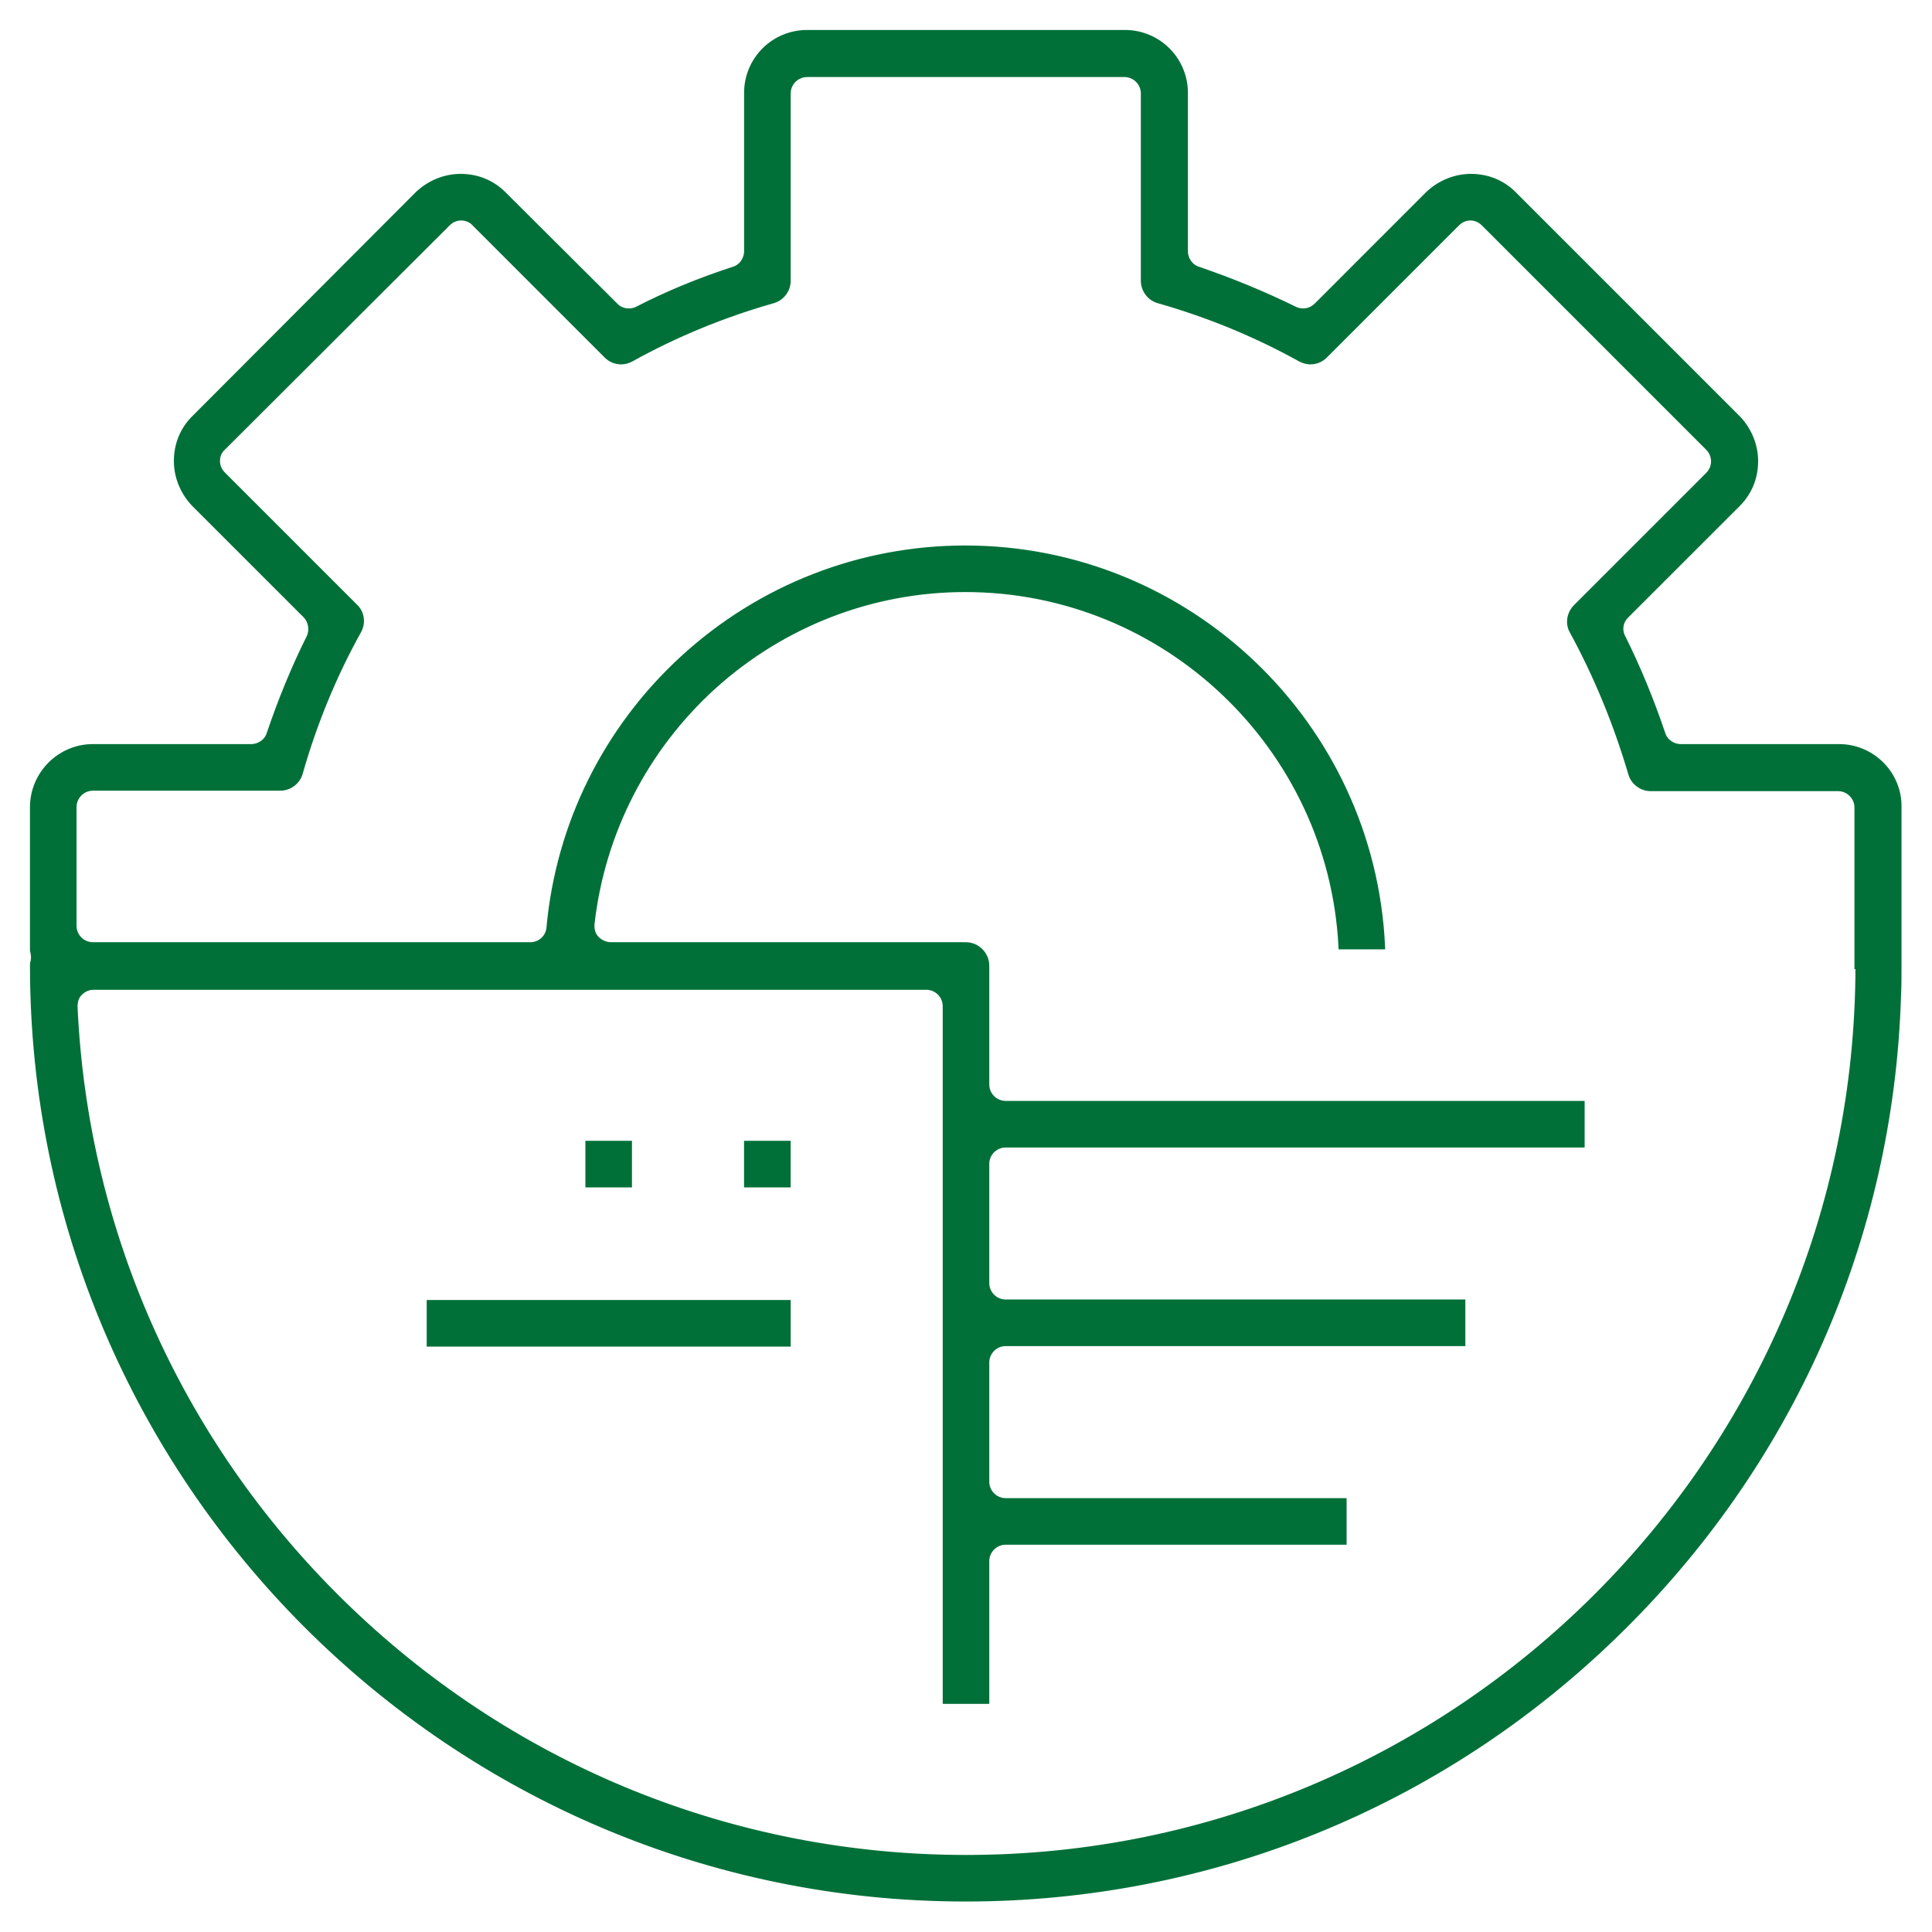 <svg width="58" height="58" viewBox="0 0 58 58" fill="none" xmlns="http://www.w3.org/2000/svg">
<mask id="path-1-outside-1_868_1116" maskUnits="userSpaceOnUse" x="0" y="0" width="58" height="58" fill="black">
<rect fill="white" width="58" height="58"/>
<path d="M55.21 22.438H50.461C50.209 22.438 49.972 22.276 49.898 22.039C49.558 21.033 49.158 20.056 48.7 19.139C48.581 18.917 48.626 18.636 48.818 18.458L52.162 15.115C52.502 14.774 52.68 14.331 52.68 13.842C52.68 13.369 52.487 12.91 52.162 12.57L45.43 5.838C45.09 5.498 44.646 5.32 44.158 5.32C43.684 5.32 43.226 5.513 42.885 5.838L39.542 9.182C39.423 9.3 39.275 9.359 39.127 9.359C39.039 9.359 38.95 9.345 38.861 9.3C37.929 8.841 36.952 8.442 35.961 8.102C35.724 8.028 35.562 7.791 35.562 7.54V2.79C35.562 1.799 34.763 1 33.772 1H24.229C23.237 1 22.438 1.799 22.438 2.79V7.54C22.438 7.791 22.276 8.028 22.039 8.102C21.033 8.427 20.056 8.827 19.139 9.3C19.05 9.345 18.961 9.359 18.873 9.359C18.725 9.359 18.562 9.3 18.458 9.182L15.1 5.838C14.76 5.498 14.316 5.32 13.828 5.32C13.354 5.32 12.895 5.513 12.555 5.838L5.838 12.57C5.498 12.91 5.32 13.354 5.32 13.842C5.32 14.316 5.513 14.774 5.838 15.115L9.182 18.458C9.359 18.636 9.404 18.917 9.3 19.139C8.841 20.056 8.442 21.033 8.102 22.039C8.028 22.276 7.791 22.438 7.54 22.438H2.79C1.799 22.438 1 23.252 1 24.229V28.534C1.03 28.637 1.044 28.756 1.015 28.874C1 28.919 1 28.948 1 28.993C1 44.424 13.561 56.985 28.993 56.985C36.301 56.985 43.226 54.174 48.478 49.07C53.73 43.98 56.748 37.174 56.97 29.895C56.985 29.614 56.985 29.303 56.985 28.993V24.229C57 23.252 56.201 22.438 55.21 22.438ZM55.802 28.993C55.802 43.773 43.773 55.787 29.007 55.787C22.068 55.787 15.485 53.138 10.469 48.33C5.468 43.536 2.539 37.1 2.228 30.221C2.228 30.058 2.272 29.895 2.391 29.791C2.509 29.673 2.657 29.614 2.82 29.614H27.809C28.134 29.614 28.401 29.88 28.401 30.206V51.052H29.599V46.865C29.599 46.54 29.866 46.273 30.191 46.273H40.326V45.075H30.191C29.866 45.075 29.599 44.809 29.599 44.483V40.903C29.599 40.577 29.866 40.311 30.191 40.311H43.891V39.112H30.191C29.866 39.112 29.599 38.846 29.599 38.521V34.94C29.599 34.615 29.866 34.349 30.191 34.349H47.472V33.15H30.191C29.866 33.15 29.599 32.884 29.599 32.558V28.993C29.599 28.667 29.333 28.386 28.993 28.386H18.34C18.177 28.386 18.015 28.312 17.896 28.194C17.778 28.075 17.733 27.898 17.748 27.735C18.059 24.983 19.361 22.453 21.417 20.589C23.504 18.71 26.181 17.674 28.978 17.674C35.014 17.674 39.971 22.438 40.281 28.401H41.48C41.169 21.773 35.68 16.476 28.978 16.476C25.841 16.476 22.838 17.645 20.515 19.775C18.207 21.891 16.787 24.761 16.505 27.853C16.476 28.164 16.224 28.386 15.914 28.386H2.79C2.465 28.386 2.198 28.12 2.198 27.794V24.229C2.198 23.903 2.465 23.637 2.79 23.637H8.412C8.679 23.637 8.915 23.459 8.989 23.208C9.418 21.698 10.01 20.263 10.75 18.932C10.883 18.695 10.839 18.399 10.646 18.222L6.681 14.257C6.563 14.138 6.504 13.99 6.504 13.842C6.504 13.68 6.563 13.532 6.681 13.428L13.428 6.696C13.546 6.578 13.694 6.519 13.842 6.519C13.99 6.519 14.153 6.578 14.257 6.696L18.222 10.661C18.34 10.78 18.488 10.839 18.651 10.839C18.754 10.839 18.843 10.809 18.932 10.765C20.263 10.025 21.698 9.433 23.208 9.004C23.459 8.93 23.637 8.694 23.637 8.427V2.805C23.637 2.48 23.903 2.213 24.229 2.213H33.757C34.082 2.213 34.349 2.48 34.349 2.805V8.427C34.349 8.694 34.526 8.93 34.778 9.004C36.287 9.433 37.722 10.025 39.053 10.765C39.142 10.809 39.246 10.839 39.334 10.839C39.497 10.839 39.645 10.78 39.764 10.661L43.729 6.696C43.847 6.578 43.995 6.519 44.143 6.519C44.291 6.519 44.439 6.578 44.557 6.696L51.289 13.428C51.526 13.665 51.526 14.035 51.289 14.271L47.324 18.236C47.132 18.429 47.087 18.725 47.22 18.947C47.945 20.278 48.537 21.713 48.981 23.223C49.055 23.474 49.292 23.651 49.558 23.651H55.18C55.506 23.651 55.772 23.918 55.772 24.243V28.993H55.802Z"/>
</mask>
<path d="M55.21 22.438H50.461C50.209 22.438 49.972 22.276 49.898 22.039C49.558 21.033 49.158 20.056 48.7 19.139C48.581 18.917 48.626 18.636 48.818 18.458L52.162 15.115C52.502 14.774 52.68 14.331 52.68 13.842C52.68 13.369 52.487 12.91 52.162 12.57L45.43 5.838C45.09 5.498 44.646 5.32 44.158 5.32C43.684 5.32 43.226 5.513 42.885 5.838L39.542 9.182C39.423 9.3 39.275 9.359 39.127 9.359C39.039 9.359 38.95 9.345 38.861 9.3C37.929 8.841 36.952 8.442 35.961 8.102C35.724 8.028 35.562 7.791 35.562 7.54V2.79C35.562 1.799 34.763 1 33.772 1H24.229C23.237 1 22.438 1.799 22.438 2.79V7.54C22.438 7.791 22.276 8.028 22.039 8.102C21.033 8.427 20.056 8.827 19.139 9.3C19.05 9.345 18.961 9.359 18.873 9.359C18.725 9.359 18.562 9.3 18.458 9.182L15.1 5.838C14.76 5.498 14.316 5.32 13.828 5.32C13.354 5.32 12.895 5.513 12.555 5.838L5.838 12.57C5.498 12.91 5.32 13.354 5.32 13.842C5.32 14.316 5.513 14.774 5.838 15.115L9.182 18.458C9.359 18.636 9.404 18.917 9.3 19.139C8.841 20.056 8.442 21.033 8.102 22.039C8.028 22.276 7.791 22.438 7.54 22.438H2.79C1.799 22.438 1 23.252 1 24.229V28.534C1.03 28.637 1.044 28.756 1.015 28.874C1 28.919 1 28.948 1 28.993C1 44.424 13.561 56.985 28.993 56.985C36.301 56.985 43.226 54.174 48.478 49.07C53.73 43.98 56.748 37.174 56.97 29.895C56.985 29.614 56.985 29.303 56.985 28.993V24.229C57 23.252 56.201 22.438 55.21 22.438ZM55.802 28.993C55.802 43.773 43.773 55.787 29.007 55.787C22.068 55.787 15.485 53.138 10.469 48.33C5.468 43.536 2.539 37.1 2.228 30.221C2.228 30.058 2.272 29.895 2.391 29.791C2.509 29.673 2.657 29.614 2.82 29.614H27.809C28.134 29.614 28.401 29.88 28.401 30.206V51.052H29.599V46.865C29.599 46.54 29.866 46.273 30.191 46.273H40.326V45.075H30.191C29.866 45.075 29.599 44.809 29.599 44.483V40.903C29.599 40.577 29.866 40.311 30.191 40.311H43.891V39.112H30.191C29.866 39.112 29.599 38.846 29.599 38.521V34.94C29.599 34.615 29.866 34.349 30.191 34.349H47.472V33.15H30.191C29.866 33.15 29.599 32.884 29.599 32.558V28.993C29.599 28.667 29.333 28.386 28.993 28.386H18.34C18.177 28.386 18.015 28.312 17.896 28.194C17.778 28.075 17.733 27.898 17.748 27.735C18.059 24.983 19.361 22.453 21.417 20.589C23.504 18.71 26.181 17.674 28.978 17.674C35.014 17.674 39.971 22.438 40.281 28.401H41.48C41.169 21.773 35.68 16.476 28.978 16.476C25.841 16.476 22.838 17.645 20.515 19.775C18.207 21.891 16.787 24.761 16.505 27.853C16.476 28.164 16.224 28.386 15.914 28.386H2.79C2.465 28.386 2.198 28.12 2.198 27.794V24.229C2.198 23.903 2.465 23.637 2.79 23.637H8.412C8.679 23.637 8.915 23.459 8.989 23.208C9.418 21.698 10.01 20.263 10.75 18.932C10.883 18.695 10.839 18.399 10.646 18.222L6.681 14.257C6.563 14.138 6.504 13.99 6.504 13.842C6.504 13.68 6.563 13.532 6.681 13.428L13.428 6.696C13.546 6.578 13.694 6.519 13.842 6.519C13.99 6.519 14.153 6.578 14.257 6.696L18.222 10.661C18.34 10.78 18.488 10.839 18.651 10.839C18.754 10.839 18.843 10.809 18.932 10.765C20.263 10.025 21.698 9.433 23.208 9.004C23.459 8.93 23.637 8.694 23.637 8.427V2.805C23.637 2.48 23.903 2.213 24.229 2.213H33.757C34.082 2.213 34.349 2.48 34.349 2.805V8.427C34.349 8.694 34.526 8.93 34.778 9.004C36.287 9.433 37.722 10.025 39.053 10.765C39.142 10.809 39.246 10.839 39.334 10.839C39.497 10.839 39.645 10.78 39.764 10.661L43.729 6.696C43.847 6.578 43.995 6.519 44.143 6.519C44.291 6.519 44.439 6.578 44.557 6.696L51.289 13.428C51.526 13.665 51.526 14.035 51.289 14.271L47.324 18.236C47.132 18.429 47.087 18.725 47.22 18.947C47.945 20.278 48.537 21.713 48.981 23.223C49.055 23.474 49.292 23.651 49.558 23.651H55.18C55.506 23.651 55.772 23.918 55.772 24.243V28.993H55.802Z" fill="#017038"/>
<path d="M55.21 22.438H50.461C50.209 22.438 49.972 22.276 49.898 22.039C49.558 21.033 49.158 20.056 48.7 19.139C48.581 18.917 48.626 18.636 48.818 18.458L52.162 15.115C52.502 14.774 52.68 14.331 52.68 13.842C52.68 13.369 52.487 12.91 52.162 12.57L45.43 5.838C45.09 5.498 44.646 5.32 44.158 5.32C43.684 5.32 43.226 5.513 42.885 5.838L39.542 9.182C39.423 9.3 39.275 9.359 39.127 9.359C39.039 9.359 38.95 9.345 38.861 9.3C37.929 8.841 36.952 8.442 35.961 8.102C35.724 8.028 35.562 7.791 35.562 7.54V2.79C35.562 1.799 34.763 1 33.772 1H24.229C23.237 1 22.438 1.799 22.438 2.79V7.54C22.438 7.791 22.276 8.028 22.039 8.102C21.033 8.427 20.056 8.827 19.139 9.3C19.05 9.345 18.961 9.359 18.873 9.359C18.725 9.359 18.562 9.3 18.458 9.182L15.1 5.838C14.76 5.498 14.316 5.32 13.828 5.32C13.354 5.32 12.895 5.513 12.555 5.838L5.838 12.57C5.498 12.91 5.32 13.354 5.32 13.842C5.32 14.316 5.513 14.774 5.838 15.115L9.182 18.458C9.359 18.636 9.404 18.917 9.3 19.139C8.841 20.056 8.442 21.033 8.102 22.039C8.028 22.276 7.791 22.438 7.54 22.438H2.79C1.799 22.438 1 23.252 1 24.229V28.534C1.03 28.637 1.044 28.756 1.015 28.874C1 28.919 1 28.948 1 28.993C1 44.424 13.561 56.985 28.993 56.985C36.301 56.985 43.226 54.174 48.478 49.07C53.73 43.98 56.748 37.174 56.97 29.895C56.985 29.614 56.985 29.303 56.985 28.993V24.229C57 23.252 56.201 22.438 55.21 22.438ZM55.802 28.993C55.802 43.773 43.773 55.787 29.007 55.787C22.068 55.787 15.485 53.138 10.469 48.33C5.468 43.536 2.539 37.1 2.228 30.221C2.228 30.058 2.272 29.895 2.391 29.791C2.509 29.673 2.657 29.614 2.82 29.614H27.809C28.134 29.614 28.401 29.88 28.401 30.206V51.052H29.599V46.865C29.599 46.54 29.866 46.273 30.191 46.273H40.326V45.075H30.191C29.866 45.075 29.599 44.809 29.599 44.483V40.903C29.599 40.577 29.866 40.311 30.191 40.311H43.891V39.112H30.191C29.866 39.112 29.599 38.846 29.599 38.521V34.94C29.599 34.615 29.866 34.349 30.191 34.349H47.472V33.15H30.191C29.866 33.15 29.599 32.884 29.599 32.558V28.993C29.599 28.667 29.333 28.386 28.993 28.386H18.34C18.177 28.386 18.015 28.312 17.896 28.194C17.778 28.075 17.733 27.898 17.748 27.735C18.059 24.983 19.361 22.453 21.417 20.589C23.504 18.71 26.181 17.674 28.978 17.674C35.014 17.674 39.971 22.438 40.281 28.401H41.48C41.169 21.773 35.68 16.476 28.978 16.476C25.841 16.476 22.838 17.645 20.515 19.775C18.207 21.891 16.787 24.761 16.505 27.853C16.476 28.164 16.224 28.386 15.914 28.386H2.79C2.465 28.386 2.198 28.12 2.198 27.794V24.229C2.198 23.903 2.465 23.637 2.79 23.637H8.412C8.679 23.637 8.915 23.459 8.989 23.208C9.418 21.698 10.01 20.263 10.75 18.932C10.883 18.695 10.839 18.399 10.646 18.222L6.681 14.257C6.563 14.138 6.504 13.99 6.504 13.842C6.504 13.68 6.563 13.532 6.681 13.428L13.428 6.696C13.546 6.578 13.694 6.519 13.842 6.519C13.99 6.519 14.153 6.578 14.257 6.696L18.222 10.661C18.34 10.78 18.488 10.839 18.651 10.839C18.754 10.839 18.843 10.809 18.932 10.765C20.263 10.025 21.698 9.433 23.208 9.004C23.459 8.93 23.637 8.694 23.637 8.427V2.805C23.637 2.48 23.903 2.213 24.229 2.213H33.757C34.082 2.213 34.349 2.48 34.349 2.805V8.427C34.349 8.694 34.526 8.93 34.778 9.004C36.287 9.433 37.722 10.025 39.053 10.765C39.142 10.809 39.246 10.839 39.334 10.839C39.497 10.839 39.645 10.78 39.764 10.661L43.729 6.696C43.847 6.578 43.995 6.519 44.143 6.519C44.291 6.519 44.439 6.578 44.557 6.696L51.289 13.428C51.526 13.665 51.526 14.035 51.289 14.271L47.324 18.236C47.132 18.429 47.087 18.725 47.22 18.947C47.945 20.278 48.537 21.713 48.981 23.223C49.055 23.474 49.292 23.651 49.558 23.651H55.18C55.506 23.651 55.772 23.918 55.772 24.243V28.993H55.802Z" stroke="#017038" stroke-width="0.2" mask="url(#path-1-outside-1_868_1116)"/>
<path d="M23.686 34.349V34.298H23.636H22.438H22.387V34.349V35.547V35.597H22.438H23.636H23.686V35.547V34.349Z" fill="#017038" stroke="#017038" stroke-width="0.1"/>
<path d="M18.922 34.349V34.298H18.872H17.674H17.624V34.349V35.547V35.597H17.674H18.872H18.922V35.547V34.349Z" fill="#017038" stroke="#017038" stroke-width="0.1"/>
<path d="M23.687 39.127V39.077H23.637H12.91H12.86V39.127V40.326V40.376H12.91H23.637H23.687V40.326V39.127Z" fill="#017038" stroke="#017038" stroke-width="0.1"/>
</svg>
